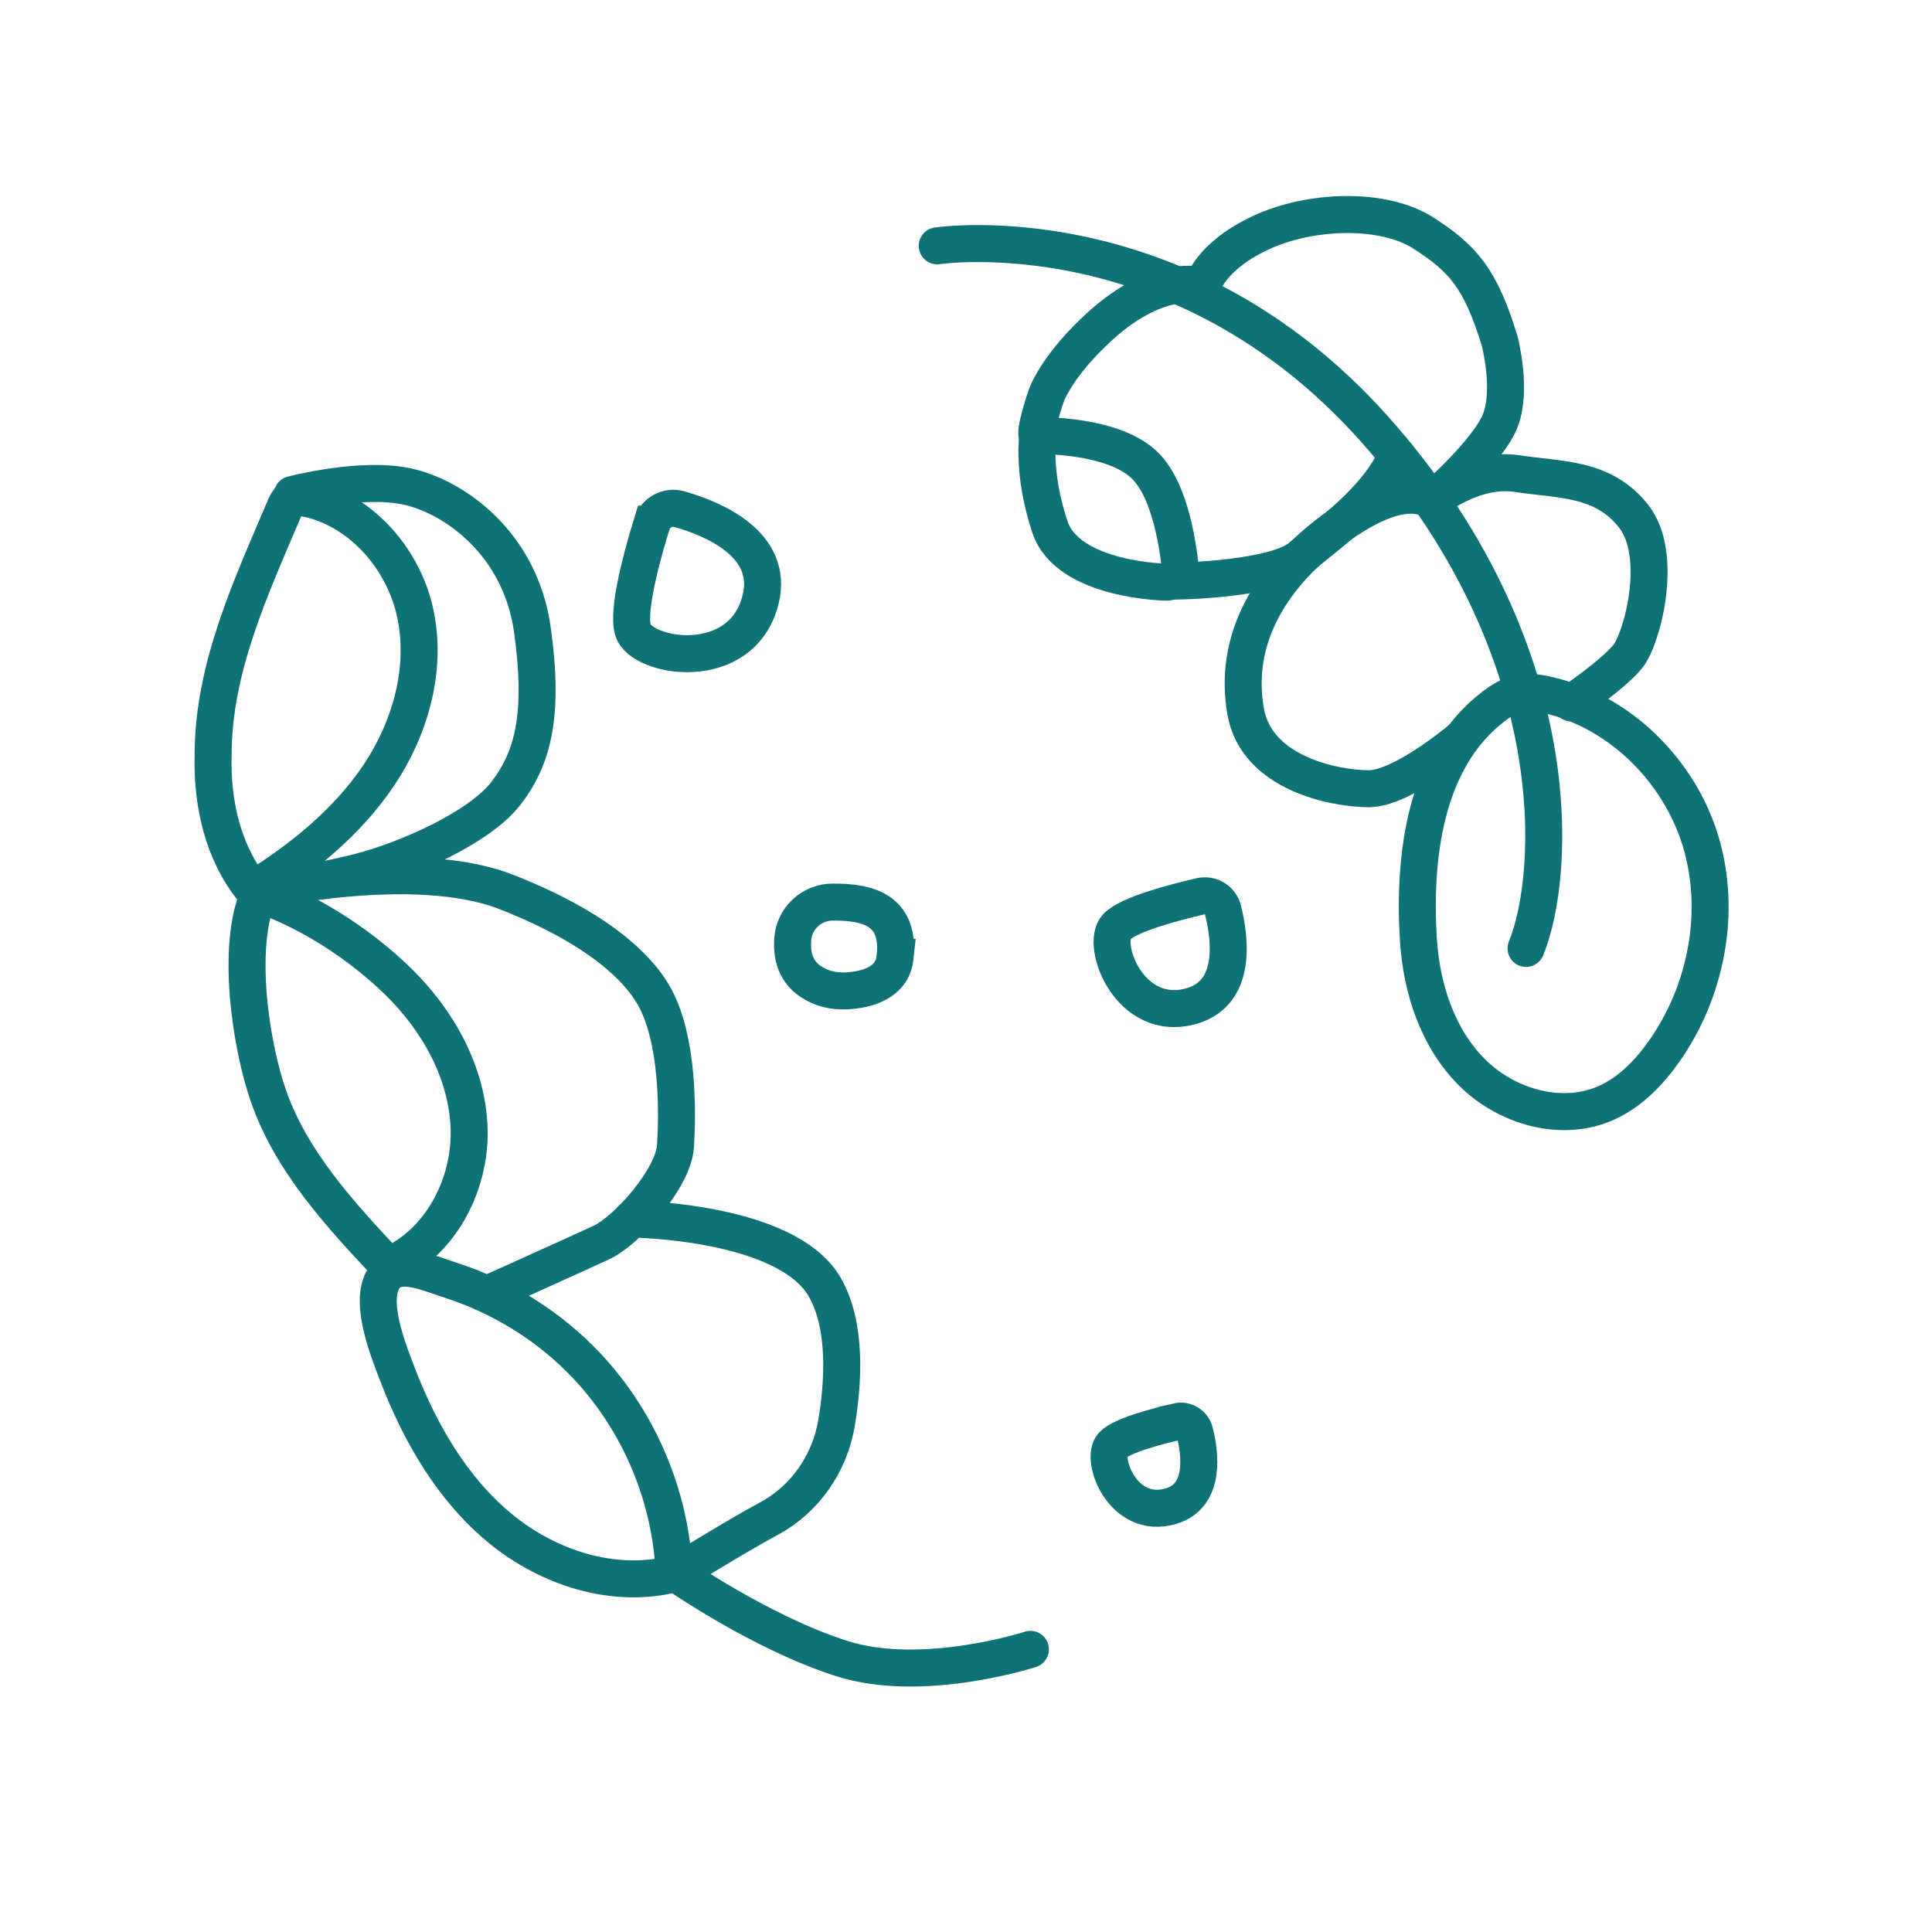 <svg width="100" height="100" viewBox="0 0 100 100" fill="none" xmlns="http://www.w3.org/2000/svg">
<path d="M13.406 46.278C15.992 47.153 18.641 48.885 20.592 50.787C22.677 52.815 24.205 55.546 24.282 58.453C24.36 61.36 22.772 64.379 20.095 65.515C17.615 62.873 15.071 60.125 13.886 56.703C12.954 54.008 12.213 48.924 13.402 46.282L13.406 46.278Z" stroke="#0F7275" stroke-width="1.915" stroke-miterlimit="10" stroke-linecap="round"/>
<path d="M15.159 25.757C15.159 25.757 15.134 25.767 15.124 25.771C14.923 25.863 14.824 26.081 14.736 26.286C13.014 30.343 11.032 34.555 11.032 39.071C10.961 41.544 11.529 44.119 13.085 46.038C15.597 44.475 17.96 42.581 19.608 40.126C21.252 37.67 22.12 34.587 21.485 31.701C20.85 28.812 18.535 26.236 15.618 25.75C15.466 25.725 15.304 25.704 15.159 25.757Z" stroke="#0F7275" stroke-width="1.915" stroke-miterlimit="10" stroke-linecap="round"/>
<path d="M15.131 25.598C15.131 25.598 18.68 24.66 21.082 25.182C23.485 25.704 26.928 28.103 27.556 32.594C28.184 37.081 27.556 39.275 26.198 41.05C24.84 42.824 21.075 44.493 18.627 45.121C16.179 45.749 13.254 46.165 13.254 46.165C13.254 46.165 21.396 44.285 26.198 46.165C30.999 48.045 33.014 50.106 33.818 51.489C35.134 53.754 35.07 57.648 34.964 59.317C34.859 60.986 32.46 63.702 31.102 64.326C29.743 64.954 25.28 66.962 25.28 66.962" stroke="#0F7275" stroke-width="1.915" stroke-miterlimit="10" stroke-linecap="round"/>
<path d="M20.222 65.819C20.052 65.921 19.908 66.073 19.795 66.291C19.139 67.551 20.141 70.017 20.599 71.202C21.756 74.197 23.422 77.083 25.905 79.122C28.389 81.161 31.782 82.258 34.894 81.461C34.735 77.499 33.109 73.615 30.396 70.722C28.47 68.669 26.007 67.131 23.326 66.263C22.303 65.935 21.005 65.346 20.222 65.819Z" stroke="#0F7275" stroke-width="1.915" stroke-miterlimit="10" stroke-linecap="round"/>
<path d="M32.696 63.099C32.696 63.099 40.704 63.173 42.687 66.62C43.826 68.599 43.657 71.506 43.304 73.626C42.952 75.746 41.681 77.584 39.808 78.6C39.794 78.607 39.776 78.618 39.762 78.625C38.196 79.461 34.986 81.444 34.986 81.444C34.986 81.444 39.378 84.509 43.569 85.846C47.756 87.183 53.334 85.37 53.334 85.37" stroke="#0F7275" stroke-width="1.915" stroke-miterlimit="10" stroke-linecap="round"/>
<path d="M48.511 12.725C48.511 12.725 60.996 10.834 71.128 22.19C81.26 33.543 80.562 45.248 78.988 49.09" stroke="#0F7275" stroke-width="1.915" stroke-miterlimit="10" stroke-linecap="round"/>
<path d="M78.819 35.857C78.741 35.864 78.664 35.878 78.59 35.896C78.113 36.002 77.69 36.27 77.305 36.566C73.721 39.293 73.157 44.405 73.414 48.617C73.57 51.143 74.399 53.718 76.191 55.507C77.983 57.295 80.844 58.121 83.155 57.08C84.386 56.526 85.36 55.514 86.139 54.41C88.334 51.291 89.127 47.167 88.016 43.519C86.905 39.872 83.832 36.827 80.117 35.973C79.694 35.874 79.253 35.807 78.826 35.853L78.819 35.857Z" stroke="#0F7275" stroke-width="1.915" stroke-miterlimit="10" stroke-linecap="round"/>
<path d="M75.57 38.295C75.57 38.295 72.564 40.824 70.853 40.824C69.142 40.824 65.046 40.062 64.475 36.827C63.812 33.063 65.791 29.944 68.662 27.69C72.659 24.55 74.092 25.937 74.092 25.937C74.092 25.937 76.244 24.169 78.508 24.511C80.773 24.857 82.985 24.709 84.562 26.727C86.136 28.745 85.007 33.028 84.266 33.962C83.529 34.897 81.334 36.383 81.334 36.383" stroke="#0F7275" stroke-width="1.915" stroke-miterlimit="10" stroke-linecap="round"/>
<path d="M72.3 23.566C71.273 25.912 68.662 27.694 67.34 28.829C66.013 29.965 61.145 30.071 61.145 30.071C61.145 30.071 60.954 25.884 59.335 24.169C57.719 22.458 53.726 22.55 53.719 22.55C53.461 22.557 54.131 20.479 54.248 20.246C54.812 19.103 55.662 18.105 56.573 17.223C59.903 13.988 62.235 14.806 62.235 14.806C62.235 14.806 62.609 13.296 65.216 12.065C67.823 10.834 71.615 10.735 73.679 12.065C75.746 13.395 76.632 14.429 77.616 17.625C77.616 17.625 78.315 20.25 77.616 21.862C76.918 23.478 74.088 25.937 74.088 25.937" stroke="#0F7275" stroke-width="1.915" stroke-miterlimit="10" stroke-linecap="round"/>
<path d="M53.722 22.553C53.722 22.553 53.408 24.469 54.343 27.274C55.278 30.078 60.418 30.135 60.418 30.135" stroke="#0F7275" stroke-width="1.915" stroke-miterlimit="10" stroke-linecap="round"/>
<path d="M33.737 27.129C33.924 26.526 34.559 26.18 35.165 26.353C36.915 26.85 40.073 28.163 39.371 31.02C38.411 34.929 33.197 34.061 32.763 32.611C32.453 31.574 33.253 28.688 33.733 27.129H33.737Z" stroke="#0F7275" stroke-width="1.915" stroke-miterlimit="10" stroke-linecap="round"/>
<path d="M60.95 73.576C61.346 73.485 61.741 73.728 61.839 74.123C62.125 75.256 62.411 77.432 60.598 77.962C58.118 78.685 56.925 75.506 57.588 74.801C58.065 74.296 59.927 73.813 60.95 73.58V73.576Z" stroke="#0F7275" stroke-width="1.915" stroke-miterlimit="10" stroke-linecap="round"/>
<path d="M62.15 46.391C62.662 46.275 63.173 46.585 63.3 47.097C63.671 48.564 64.041 51.383 61.691 52.067C58.478 53.002 56.936 48.889 57.797 47.975C58.414 47.319 60.824 46.694 62.147 46.391H62.15Z" stroke="#0F7275" stroke-width="1.915" stroke-miterlimit="10" stroke-linecap="round"/>
<path d="M46.328 49.552C46.578 47.16 45.033 46.68 43.093 46.691C42.01 46.698 41.106 47.534 41.032 48.614C40.962 49.626 41.255 50.526 42.38 51.034C42.849 51.245 43.368 51.316 43.879 51.284C44.786 51.228 46.187 50.914 46.331 49.552H46.328Z" stroke="#0F7275" stroke-width="1.915" stroke-miterlimit="10" stroke-linecap="round"/>
</svg>
